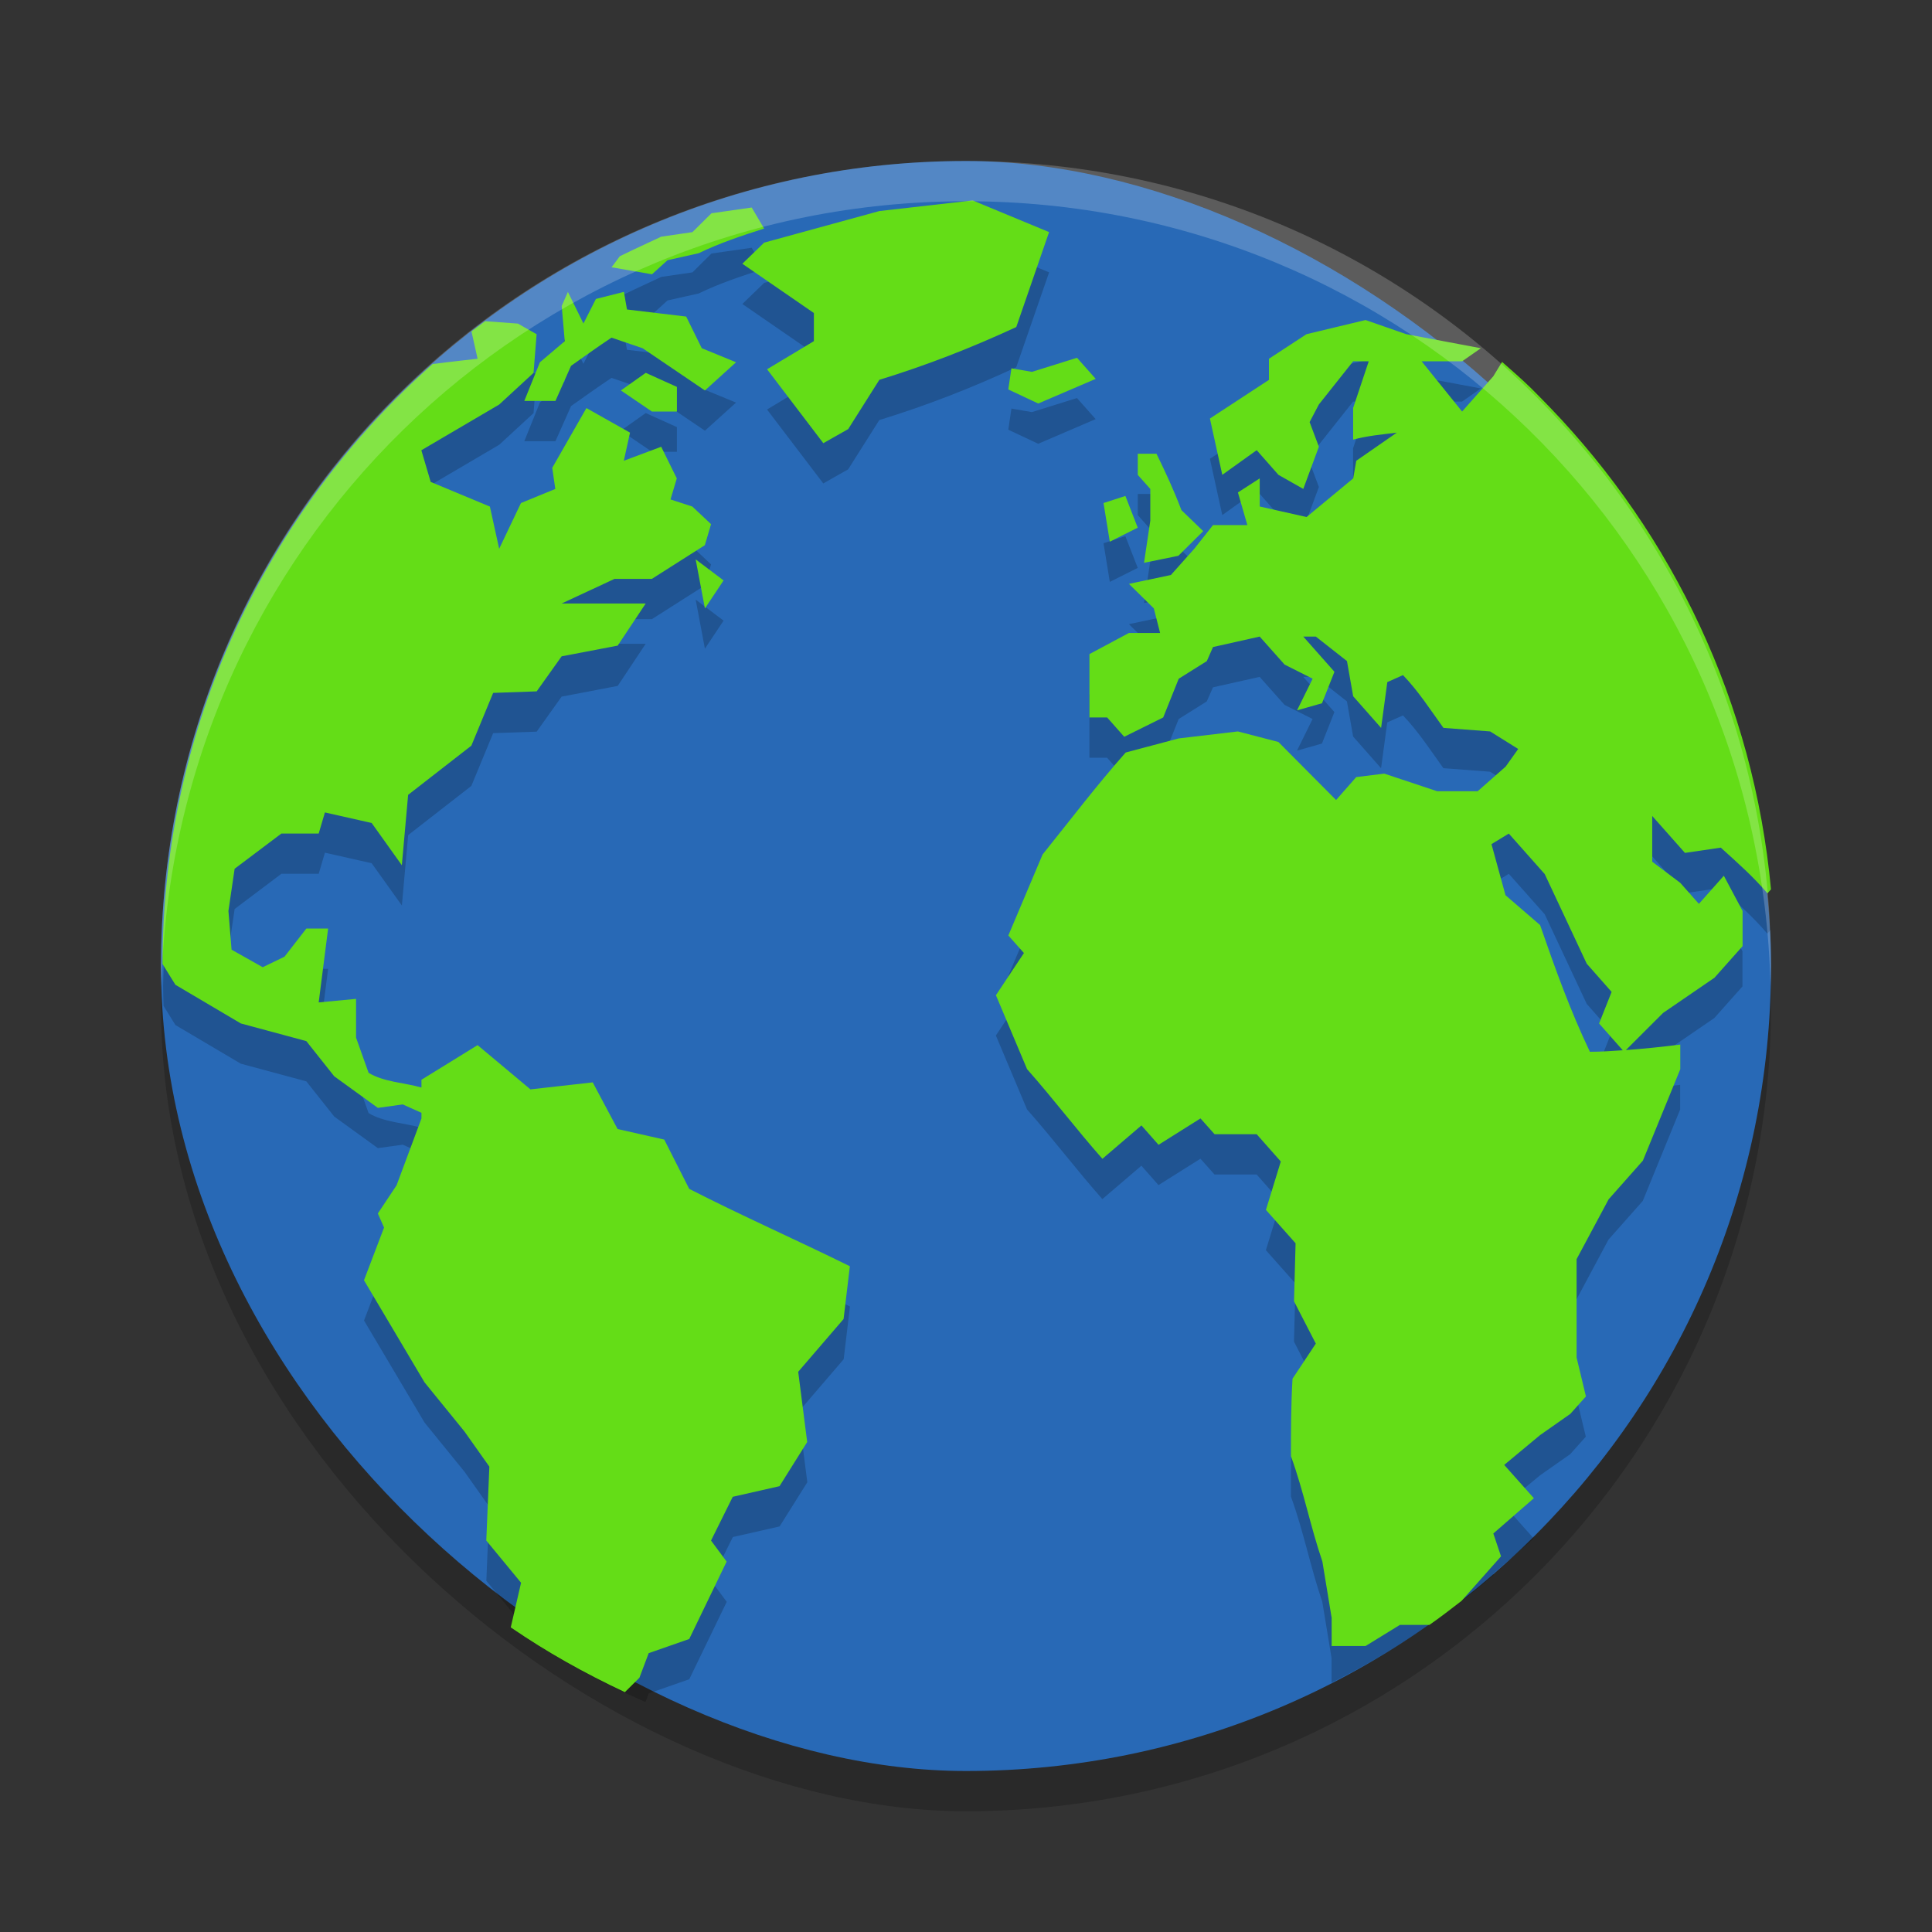 <svg xmlns="http://www.w3.org/2000/svg" width="24" height="24" version="1">
 <rect width="100%" height="100%" fill="#333333" stroke="none"/>
 <rect style="opacity:0.2" width="20" height="20" x="-22.5" y="-22" rx="10" ry="10" transform="matrix(0,-1,-1,0,0,0)"/>
 <rect style="fill:#2869b6" width="20" height="20" x="-22" y="-22" rx="10" ry="10" transform="matrix(0,-1,-1,0,0,0)"/>
 <g style="opacity:0.2;enable-background:new" transform="matrix(0.532,0,0,0.531,-19.968,-10.677)">
  <g>
   <path transform="matrix(0.941,0,0,0.941,37.565,20.092)" d="m 24.104,6 -2.316,0.264 -2.859,0.785 -0.541,0.525 1.775,1.225 0,0.699 L 19,10.197 l 1.396,1.838 0.617,-0.35 0.773,-1.225 c 1.194,-0.369 2.264,-0.788 3.398,-1.313 L 26,6.787 24.104,6 Z m -5.484,0.176 -0.998,0.143 -0.473,0.469 -0.775,0.113 -0.691,0.324 -0.336,0.162 -0.205,0.275 1.004,0.174 L 16.531,7.486 17.305,7.312 C 17.834,7.055 18.366,6.881 18.928,6.699 L 18.619,6.176 Z m -4.561,2.098 -0.154,0.35 0.076,0.875 -0.617,0.525 -0.387,0.961 0.773,0 0.387,-0.873 c 0.333,-0.236 0.664,-0.474 1.004,-0.701 l 0.773,0.264 c 0.515,0.35 1.03,0.7 1.545,1.049 l 0.773,-0.699 -0.852,-0.35 -0.387,-0.787 -1.469,-0.176 -0.076,-0.438 -0.695,0.176 -0.309,0.611 -0.387,-0.787 z m 19.793,0.699 -1.465,0.352 -0.932,0.611 0,0.525 -1.465,0.961 0.307,1.4 0.854,-0.613 0.539,0.613 0.617,0.35 0.387,-1.049 -0.23,-0.613 0.23,-0.438 L 33.543,10 l 0.387,0 -0.387,1.16 0,0.787 c 0.355,-0.097 0.721,-0.129 1.084,-0.174 l -1.006,0.699 -0.076,0.438 -1.158,0.961 -1.162,-0.262 0,-0.699 -0.541,0.35 0.234,0.811 -0.852,0 -0.463,0.588 -0.582,0.654 -1.041,0.221 0.617,0.609 0.156,0.611 -0.773,0 L 27,17.279 l 0,1.576 0.439,0 0.424,0.48 0.967,-0.48 0.385,-0.963 0.697,-0.438 0.154,-0.35 1.158,-0.26 0.619,0.697 0.695,0.35 -0.387,0.787 0.619,-0.176 0.309,-0.783 -0.773,-0.875 0.311,0 0.773,0.609 0.154,0.875 0.693,0.787 0.154,-1.139 0.389,-0.174 c 0.382,0.397 0.682,0.866 1.004,1.312 l 1.158,0.088 0.697,0.436 -0.311,0.438 -0.695,0.613 -1.004,0 -1.314,-0.438 -0.695,0.086 -0.5,0.57 -1.432,-1.443 -1.006,-0.262 -1.469,0.174 -1.314,0.35 c -0.737,0.835 -1.365,1.667 -2.062,2.535 l -0.85,2.014 0.387,0.436 -0.695,1.049 0.773,1.838 c 0.657,0.743 1.213,1.485 1.869,2.229 l 0.969,-0.83 0.424,0.482 1.041,-0.656 0.35,0.393 1.045,0 0.598,0.678 -0.369,1.203 0.736,0.83 -0.039,1.443 0.541,1.051 -0.578,0.873 C 32.001,35.938 32,36.577 32,37.221 c 0.317,0.872 0.48,1.741 0.779,2.619 l 0.23,1.4 0,0.611 c 1.452,-0.731 2.801,-1.629 4.021,-2.678 l -0.01,-0.031 1.006,-0.877 -0.736,-0.828 0.891,-0.742 0.75,-0.527 0.387,-0.434 -0.232,-0.967 0,-2.445 0.795,-1.488 0.85,-0.961 0.928,-2.273 0,-0.613 c -0.457,0.058 -0.903,0.104 -1.35,0.137 l 0.924,-0.924 1.275,-0.875 0.697,-0.785 0,-0.875 c -0.155,-0.292 -0.309,-0.583 -0.465,-0.875 l -0.619,0.699 -0.463,-0.523 -0.695,-0.525 0,-1.137 0.812,0.918 0.889,-0.131 c 0.405,0.367 0.803,0.718 1.158,1.137 l 0.088,-0.1 C 43.483,18.486 41.475,14.324 38.438,11.156 38.27,10.984 38.093,10.799 37.955,10.664 37.724,10.439 37.482,10.227 37.24,10.014 l -0.219,0.359 -0.773,0.875 L 35.244,10 36.248,10 36.713,9.674 34.857,9.324 33.852,8.973 Z m -21.846,0.029 c -0.113,0.085 -0.229,0.167 -0.34,0.254 l 0.152,0.68 c 0,0 -0.707,0.078 -1.115,0.131 -3.998,3.56 -6.555,8.694 -6.689,14.459 0.004,0.166 0.003,0.333 0.012,0.498 C 4.172,25.264 4.32,25.5 4.32,25.5 l 1.623,0.961 1.625,0.439 0.693,0.875 1.082,0.785 0.619,-0.086 0.463,0.209 0,0.141 L 9.809,30.484 9.344,31.186 9.498,31.535 9,32.846 l 1.502,2.537 0.992,1.223 0.617,0.873 -0.076,1.838 0.863,1.049 -0.059,0.252 c 0.988,0.663 2.043,1.232 3.146,1.713 l 0.08,-0.215 1.006,-0.352 L 18,39.84 17.613,39.316 18.152,38.229 19.312,37.965 20,36.867 l -0.223,-1.746 1.125,-1.312 0.156,-1.312 c -1.269,-0.629 -2.727,-1.276 -3.986,-1.924 L 16.453,29.348 15.295,29.086 14.678,27.926 13.133,28.1 11.818,27 l -1.393,0.861 0,0.193 C 10.005,27.933 9.488,27.918 9.113,27.688 l -0.311,-0.875 0,-0.963 L 7.875,25.938 c 0.077,-0.612 0.156,-1.224 0.234,-1.836 l -0.541,0 -0.541,0.699 -0.541,0.262 -0.773,-0.436 -0.078,-0.963 0.154,-1.049 1.16,-0.875 0.926,0 0.154,-0.525 1.16,0.262 0.75,1.051 0.156,-1.75 1.568,-1.223 0.541,-1.312 1.08,-0.037 0.619,-0.871 1.391,-0.266 0.695,-1.047 -2.086,0 1.314,-0.613 0.926,0 1.314,-0.838 0.154,-0.523 -0.465,-0.438 -0.541,-0.176 0.156,-0.523 -0.387,-0.787 -0.928,0.348 0.154,-0.699 -1.082,-0.611 -0.848,1.486 0.076,0.525 -0.852,0.35 -0.541,1.137 -0.23,-1.049 -1.469,-0.613 -0.232,-0.787 1.932,-1.137 0.852,-0.787 0.076,-0.961 -0.463,-0.264 -0.816,-0.059 z m 14.686,0.91 -1.119,0.35 -0.506,-0.088 -0.002,0 -0.078,0.525 0.742,0.35 1.426,-0.613 -0.463,-0.523 z m -10.701,0.373 -0.617,0.438 0.771,0.525 0.619,0 0,-0.613 -0.773,-0.35 z m 12.209,2.012 0,0.525 0.311,0.35 0,0.787 -0.156,1.049 0.852,-0.174 0.617,-0.613 -0.541,-0.523 C 29.1,13.214 28.891,12.761 28.664,12.297 l -0.465,0 z m -0.307,1.049 -0.543,0.176 0.156,0.961 0.693,-0.348 -0.307,-0.789 z m -10.664,1.576 0.23,1.221 0.463,-0.697 -0.693,-0.523 z m 20.178,6.818 0.891,1.006 1.043,2.229 0.617,0.701 -0.311,0.785 0.588,0.666 c -0.27,0.018 -0.539,0.037 -0.816,0.037 -0.492,-1.034 -0.862,-2.069 -1.236,-3.15 l -0.857,-0.742 -0.348,-1.27 0.43,-0.262 z"/>
  </g>
 </g>
 <g style="enable-background:new" transform="matrix(0.532,0,0,0.531,-19.968,-11.177)">
  <g>
   <path style="fill:#64dd17" transform="matrix(0.941,0,0,0.941,37.565,21.033)" d="m 24.104,5 -2.316,0.264 -2.859,0.785 -0.541,0.525 1.775,1.225 0,0.699 -1.162,0.699 1.396,1.838 0.617,-0.35 0.773,-1.225 c 1.194,-0.369 2.264,-0.788 3.398,-1.312 l 0.814,-2.361 z m -5.484,0.176 -0.998,0.143 -0.473,0.469 -0.775,0.113 -0.691,0.324 -0.336,0.162 -0.205,0.275 1.004,0.174 L 16.531,6.486 17.305,6.312 c 0.529,-0.257 1.061,-0.432 1.623,-0.613 z m -4.561,2.098 -0.154,0.35 0.076,0.875 -0.617,0.525 -0.387,0.961 0.773,0 0.387,-0.873 c 0.333,-0.236 0.664,-0.474 1.004,-0.701 l 0.773,0.264 c 0.515,0.35 1.03,0.7 1.545,1.049 L 18.232,9.023 17.381,8.674 16.994,7.887 l -1.469,-0.176 -0.076,-0.438 -0.695,0.176 -0.309,0.611 z m 19.793,0.699 -1.465,0.352 -0.932,0.611 0,0.525 -1.465,0.961 0.307,1.4 0.854,-0.613 0.539,0.613 0.617,0.35 0.387,-1.049 -0.23,-0.613 0.23,-0.438 0.85,-1.072 0.387,0 -0.387,1.16 0,0.787 c 0.355,-0.097 0.721,-0.129 1.084,-0.174 l -1.006,0.699 -0.076,0.438 -1.158,0.961 -1.162,-0.262 0,-0.699 -0.541,0.35 0.234,0.811 -0.852,0 -0.463,0.587 -0.582,0.654 -1.041,0.221 0.617,0.609 0.156,0.611 -0.773,0 -0.98,0.525 0,1.576 0.439,0 0.424,0.48 0.967,-0.48 0.385,-0.963 0.697,-0.438 0.154,-0.35 1.158,-0.26 0.619,0.697 0.695,0.35 -0.387,0.787 0.619,-0.176 0.309,-0.783 -0.773,-0.875 0.311,0 0.773,0.609 0.154,0.875 0.693,0.787 0.154,-1.139 0.389,-0.174 c 0.382,0.397 0.682,0.866 1.004,1.312 l 1.158,0.088 0.697,0.436 -0.311,0.438 -0.695,0.613 -1.004,0 -1.314,-0.438 -0.695,0.086 -0.5,0.57 -1.432,-1.443 -1.006,-0.262 -1.469,0.174 -1.314,0.35 c -0.737,0.835 -1.365,1.667 -2.062,2.535 l -0.85,2.014 0.387,0.436 -0.695,1.049 0.773,1.838 c 0.657,0.743 1.213,1.485 1.869,2.229 l 0.969,-0.83 0.424,0.482 1.041,-0.656 0.35,0.393 1.045,0 0.598,0.678 -0.369,1.203 0.736,0.83 -0.039,1.443 0.541,1.051 -0.578,0.873 c -0.038,0.643 -0.039,1.282 -0.039,1.926 0.317,0.872 0.481,1.741 0.78,2.619 l 0.23,1.4 0,0.701 0.841,0 0.852,-0.525 0.732,0 c 0.273,-0.19 0.536,-0.394 0.799,-0.598 l 0.979,-1.107 -0.191,-0.568 1.006,-0.877 -0.736,-0.828 0.891,-0.742 0.75,-0.527 0.387,-0.434 -0.232,-0.967 0,-2.445 0.795,-1.488 0.85,-0.961 0.928,-2.273 0,-0.613 c -0.457,0.058 -0.903,0.104 -1.35,0.137 l 0.924,-0.924 1.275,-0.875 0.697,-0.785 0,-0.875 c -0.155,-0.292 -0.309,-0.583 -0.465,-0.875 l -0.619,0.699 -0.463,-0.523 -0.695,-0.525 0,-1.137 0.812,0.918 0.889,-0.131 c 0.405,0.367 0.803,0.718 1.158,1.137 l 0.088,-0.1 C 43.483,17.486 41.475,13.324 38.438,10.156 38.27,9.984 38.093,9.799 37.955,9.664 37.724,9.439 37.482,9.227 37.24,9.014 l -0.219,0.359 -0.773,0.875 -1.004,-1.248 1.004,0 0.465,-0.326 -1.855,-0.35 z m -21.846,0.029 c -0.113,0.085 -0.229,0.167 -0.34,0.254 l 0.152,0.68 c 0,0 -0.707,0.078 -1.115,0.131 C 6.599,12.721 4.005,18.031 4,23.982 4.161,24.247 4.32,24.5 4.32,24.5 l 1.623,0.961 1.625,0.439 0.693,0.875 1.082,0.785 0.619,-0.086 0.463,0.209 0,0.141 -0.617,1.66 -0.465,0.701 0.154,0.35 -0.498,1.311 1.502,2.537 0.992,1.223 0.617,0.873 -0.076,1.838 0.863,1.049 -0.256,1.109 c 0.892,0.615 1.843,1.146 2.832,1.611 l 0.361,-0.359 0.23,-0.611 1.006,-0.352 0.928,-1.924 -0.387,-0.523 0.539,-1.088 1.16,-0.264 0.687,-1.098 -0.223,-1.746 1.126,-1.312 0.156,-1.312 c -1.269,-0.629 -2.728,-1.276 -3.987,-1.924 l -0.619,-1.225 -1.158,-0.262 -0.617,-1.16 -1.545,0.174 L 11.818,26 l -1.393,0.861 0,0.193 C 10.005,26.933 9.488,26.918 9.113,26.688 l -0.311,-0.875 0,-0.963 L 7.875,24.938 c 0.077,-0.612 0.156,-1.224 0.234,-1.836 l -0.541,0 -0.541,0.699 -0.541,0.262 -0.773,-0.436 -0.078,-0.963 0.154,-1.049 1.16,-0.875 0.926,0 0.154,-0.525 1.16,0.262 0.749,1.051 0.156,-1.75 1.569,-1.223 0.541,-1.312 1.08,-0.038 0.619,-0.871 1.391,-0.266 0.695,-1.047 -2.086,0 1.314,-0.613 0.926,0 1.314,-0.837 0.154,-0.523 -0.465,-0.438 -0.541,-0.176 0.156,-0.523 -0.387,-0.787 -0.928,0.348 0.154,-0.699 -1.082,-0.611 -0.848,1.486 0.076,0.525 -0.852,0.35 -0.541,1.137 -0.23,-1.049 -1.469,-0.613 -0.232,-0.787 1.932,-1.137 0.852,-0.787 0.076,-0.961 -0.463,-0.264 z m 14.686,0.91 -1.119,0.35 -0.506,-0.088 -0.002,0 -0.078,0.525 0.743,0.35 1.426,-0.613 -0.463,-0.523 z m -10.701,0.374 -0.617,0.438 0.771,0.525 0.619,0 0,-0.613 z m 12.209,2.012 0,0.525 0.311,0.35 0,0.787 -0.156,1.049 0.852,-0.174 0.617,-0.613 -0.541,-0.523 C 29.1,12.214 28.891,11.761 28.664,11.297 Z m -0.307,1.049 -0.543,0.176 0.156,0.961 0.693,-0.348 z m -10.664,1.576 0.23,1.221 0.463,-0.697 z m 20.178,6.818 0.891,1.006 1.043,2.229 0.617,0.701 -0.311,0.785 0.588,0.666 c -0.27,0.018 -0.539,0.037 -0.816,0.037 -0.492,-1.034 -0.862,-2.069 -1.236,-3.15 l -0.858,-0.742 -0.348,-1.27 z"/>
  </g>
 </g>
 <path style="opacity:0.2;fill:#ffffff" d="M 12,2 C 6.46,2 2,6.46 2,12 c 0,0.084 0.004,0.167 0.006,0.25 C 2.138,6.827 6.544,2.5 12,2.5 c 5.456,0 9.862,4.327 9.994,9.75 C 21.996,12.167 22,12.084 22,12 22,6.46 17.54,2 12,2 Z"/>
</svg>
